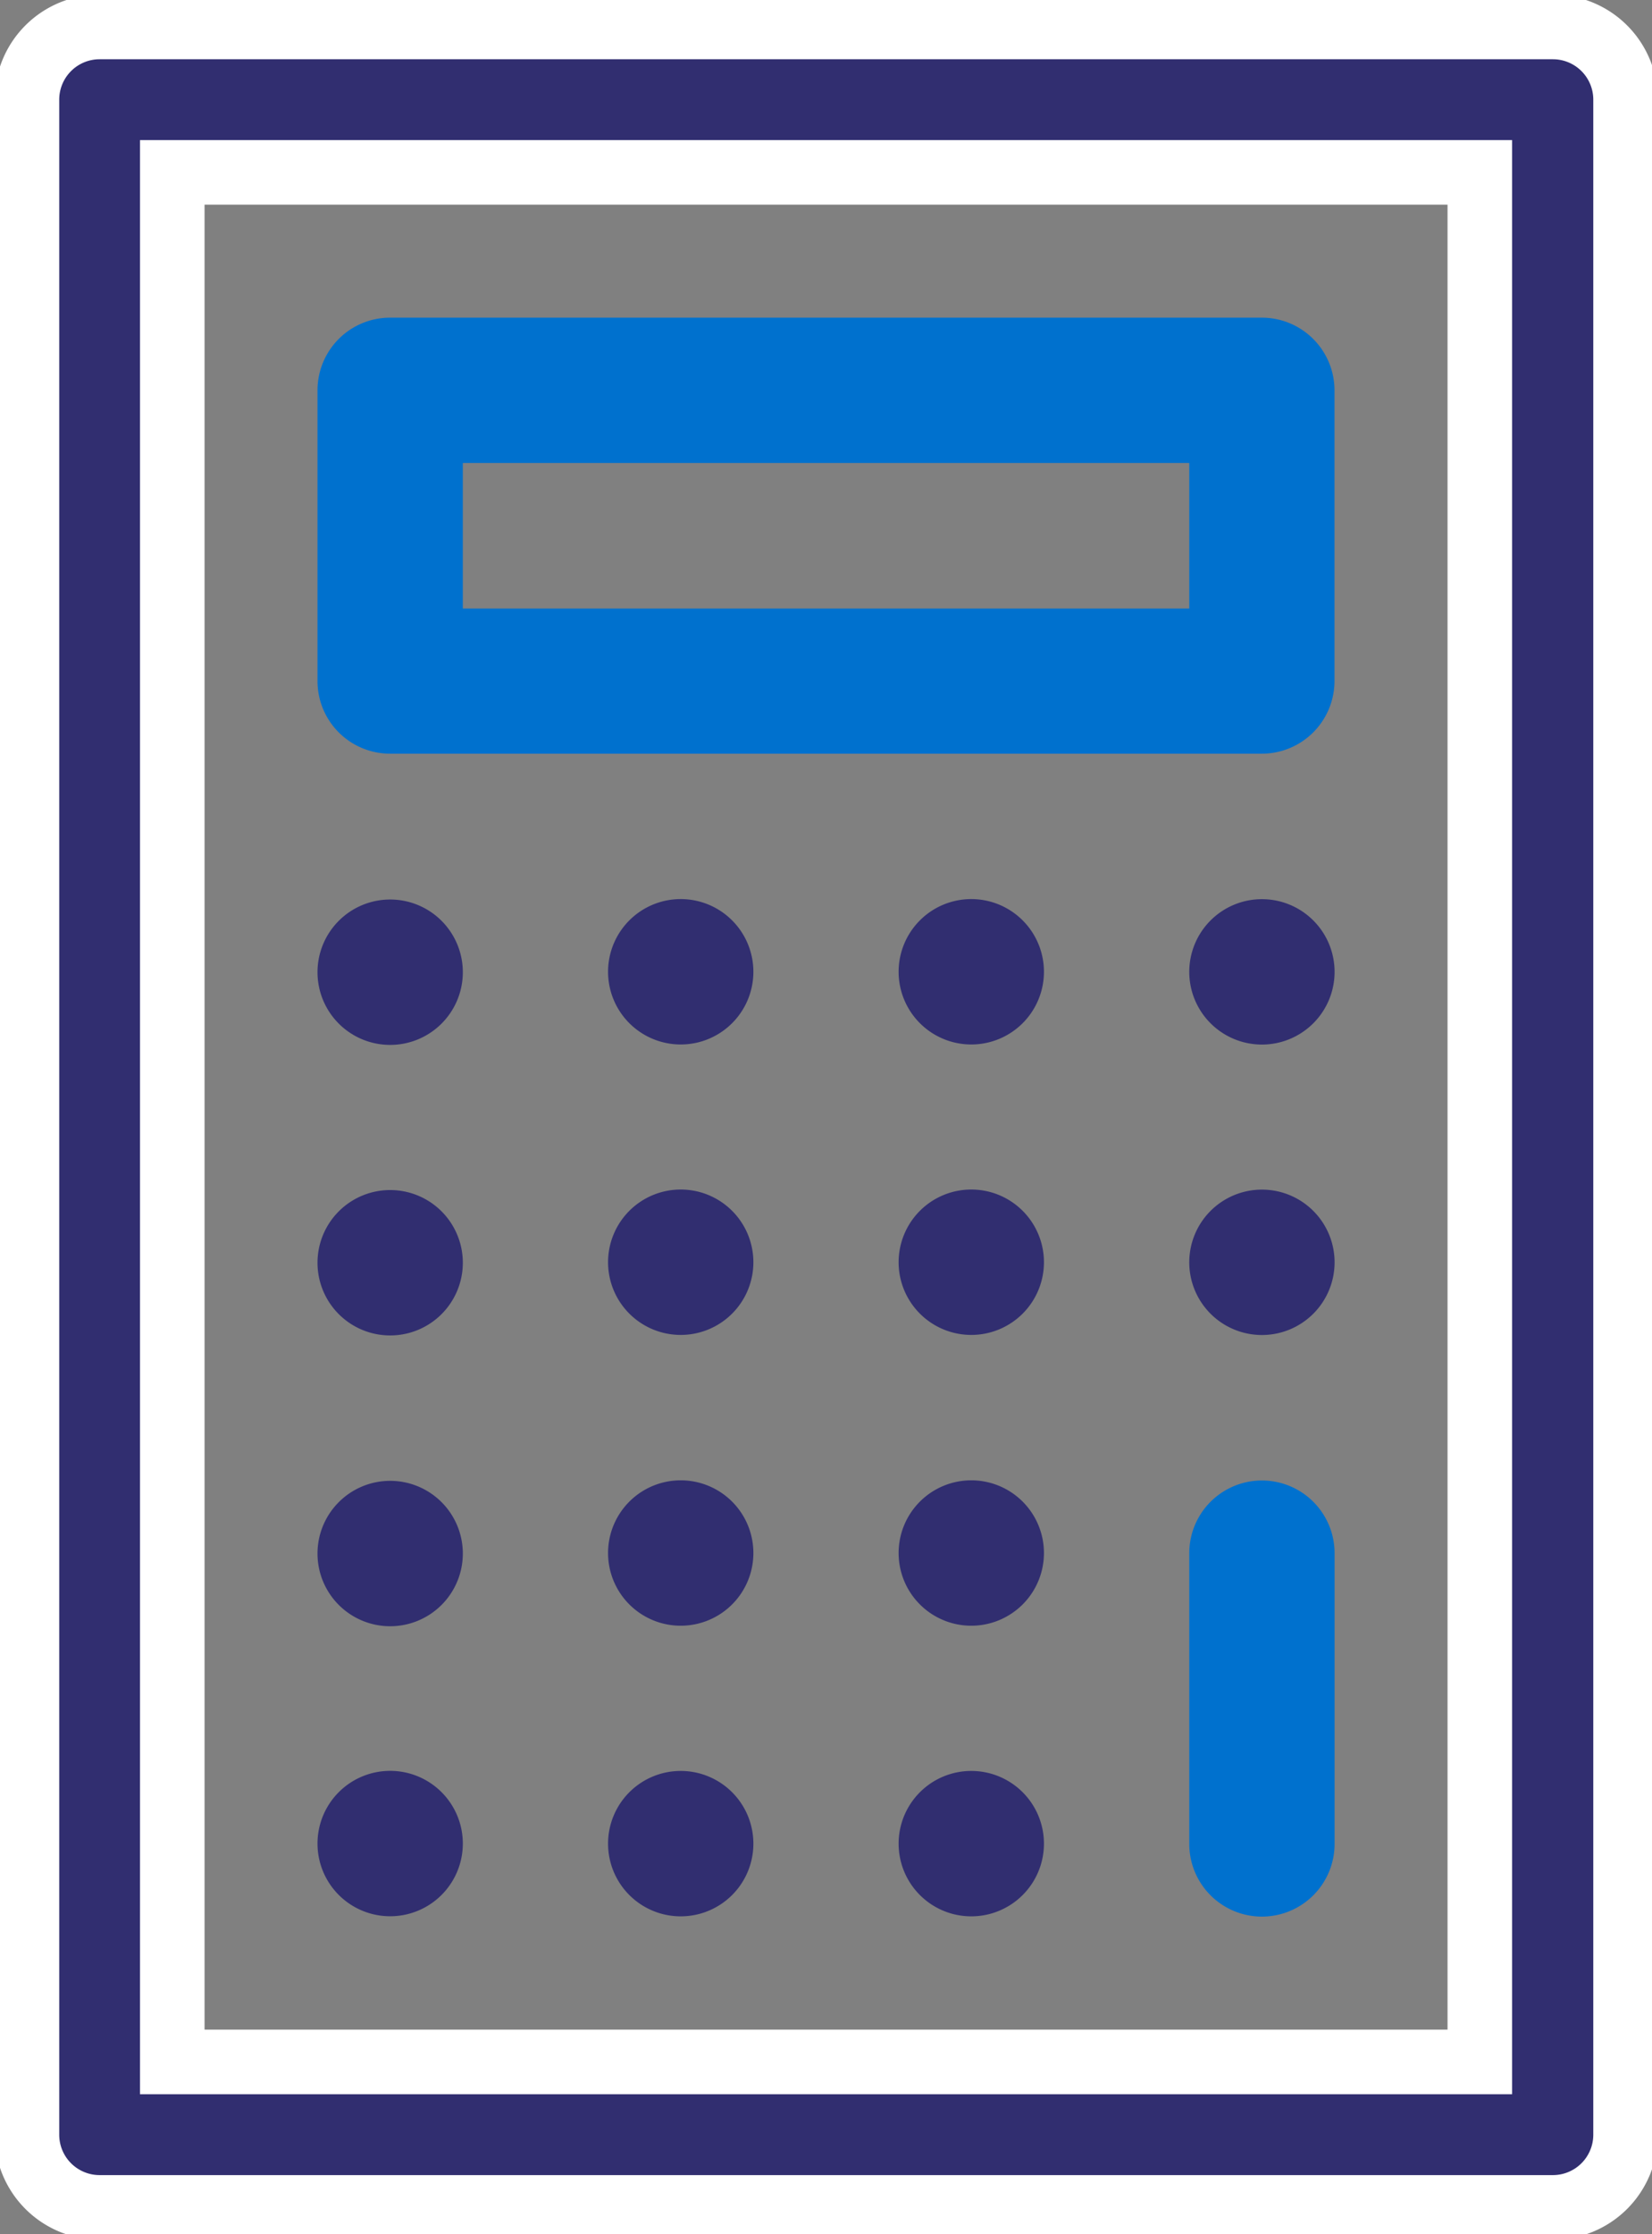 <svg xmlns="http://www.w3.org/2000/svg" xmlns:xlink="http://www.w3.org/1999/xlink" width="19.189" height="25.939" viewBox="0 0 19.189 25.939">
  <rect x="0" y="0" width="19.189" height="25.939" fill="#808080" stroke="none"/>
  <defs>
    <clipPath id="clip-path">
      <rect id="Rectángulo_8750" data-name="Rectángulo 8750" width="19.189" height="25.939" fill="none"/>
    </clipPath>
  </defs>
  <g id="icon-calculadora" transform="translate(74)">
    <g id="Grupo_15997" data-name="Grupo 15997" transform="translate(-74 0)" clip-path="url(#clip-path)">
      <path id="Trazado_69415" data-name="Trazado 69415" d="M18.254,13.363a.844.844,0,1,1-.844-.844.844.844,0,0,1,.844.844" transform="translate(-2.752 -2.08)" fill="#312e70"/>
      <path id="Trazado_69416" data-name="Trazado 69416" d="M6.111,13.368a.844.844,0,1,1-.844-.844.844.844,0,0,1,.844.844" transform="translate(-0.735 -2.081)" fill="#312e70"/>
      <path id="Trazado_69417" data-name="Trazado 69417" d="M10.158,13.362a.844.844,0,1,1-.844-.844.844.844,0,0,1,.844.844" transform="translate(-1.407 -2.08)" fill="#312e70"/>
      <path id="Trazado_69418" data-name="Trazado 69418" d="M14.206,13.362a.844.844,0,1,1-.844-.844.844.844,0,0,1,.844.844" transform="translate(-2.08 -2.08)" fill="#312e70"/>
      <path id="Trazado_69419" data-name="Trazado 69419" d="M6.111,17.413a.844.844,0,1,1-.844-.844.844.844,0,0,1,.844.844" transform="translate(-0.735 -2.753)" fill="#312e70"/>
      <path id="Trazado_69420" data-name="Trazado 69420" d="M10.158,17.406a.844.844,0,1,1-.844-.844.844.844,0,0,1,.844.844" transform="translate(-1.407 -2.752)" fill="#312e70"/>
      <path id="Trazado_69421" data-name="Trazado 69421" d="M14.206,17.406a.844.844,0,1,1-.844-.844.844.844,0,0,1,.844.844" transform="translate(-2.08 -2.752)" fill="#312e70"/>
      <path id="Trazado_69422" data-name="Trazado 69422" d="M6.111,21.461a.844.844,0,1,1-.844-.844.844.844,0,0,1,.844.844" transform="translate(-0.735 -3.425)" fill="#312e70"/>
      <path id="Trazado_69423" data-name="Trazado 69423" d="M10.158,21.454a.844.844,0,1,1-.844-.844.844.844,0,0,1,.844.844" transform="translate(-1.407 -3.424)" fill="#312e70"/>
      <path id="Trazado_69424" data-name="Trazado 69424" d="M14.206,21.454a.844.844,0,1,1-.844-.844.844.844,0,0,1,.844.844" transform="translate(-2.08 -3.424)" fill="#312e70"/>
      <path id="Trazado_69425" data-name="Trazado 69425" d="M6.111,25.5a.844.844,0,1,1-.844-.844.844.844,0,0,1,.844.844" transform="translate(-0.735 -4.097)" fill="#312e70"/>
      <path id="Trazado_69426" data-name="Trazado 69426" d="M10.158,25.5a.844.844,0,1,1-.844-.844.844.844,0,0,1,.844.844" transform="translate(-1.407 -4.096)" fill="#312e70"/>
      <path id="Trazado_69427" data-name="Trazado 69427" d="M14.206,25.5a.844.844,0,1,1-.844-.844.844.844,0,0,1,.844.844" transform="translate(-2.08 -4.096)" fill="#312e70"/>
      <path id="Trazado_69428" data-name="Trazado 69428" d="M18.254,17.407a.844.844,0,1,1-.844-.844.844.844,0,0,1,.844.844" transform="translate(-2.752 -2.752)" fill="#312e70"/>
      <path id="Trazado_69429" data-name="Trazado 69429" d="M18.1,25.689H1.219a.844.844,0,0,1-.844-.844V1.219A.844.844,0,0,1,1.219.375H18.1a.844.844,0,0,1,.844.844V24.845a.844.844,0,0,1-.844.844M2.063,24H17.251V2.063H2.063Z" transform="translate(-0.062 -0.062)" fill="#312e70"/>
      <path id="Trazado_69430" data-name="Trazado 69430" d="M18.1,25.689H1.219a.844.844,0,0,1-.844-.844V1.219A.844.844,0,0,1,1.219.375H18.1a.844.844,0,0,1,.844.844V24.845A.844.844,0,0,1,18.1,25.689ZM2.063,24H17.251V2.063H2.063Z" transform="translate(-0.062 -0.062)" fill="none" stroke="#fff" stroke-width="0.75"/>
      <path id="Trazado_69431" data-name="Trazado 69431" d="M15.392,9.485H5.267a.843.843,0,0,1-.844-.844V5.267a.843.843,0,0,1,.844-.844H15.392a.844.844,0,0,1,.844.844V8.641a.844.844,0,0,1-.844.844M6.111,7.8h8.438V6.11H6.111Z" transform="translate(-0.735 -0.735)" fill="#0071ce"/>
      <path id="Trazado_69432" data-name="Trazado 69432" d="M17.41,25.676a.844.844,0,0,1-.844-.844V21.457a.844.844,0,0,1,1.688,0v3.375a.844.844,0,0,1-.844.844" transform="translate(-2.752 -3.425)" fill="#0071ce"/>
    </g>
  </g>
</svg>
